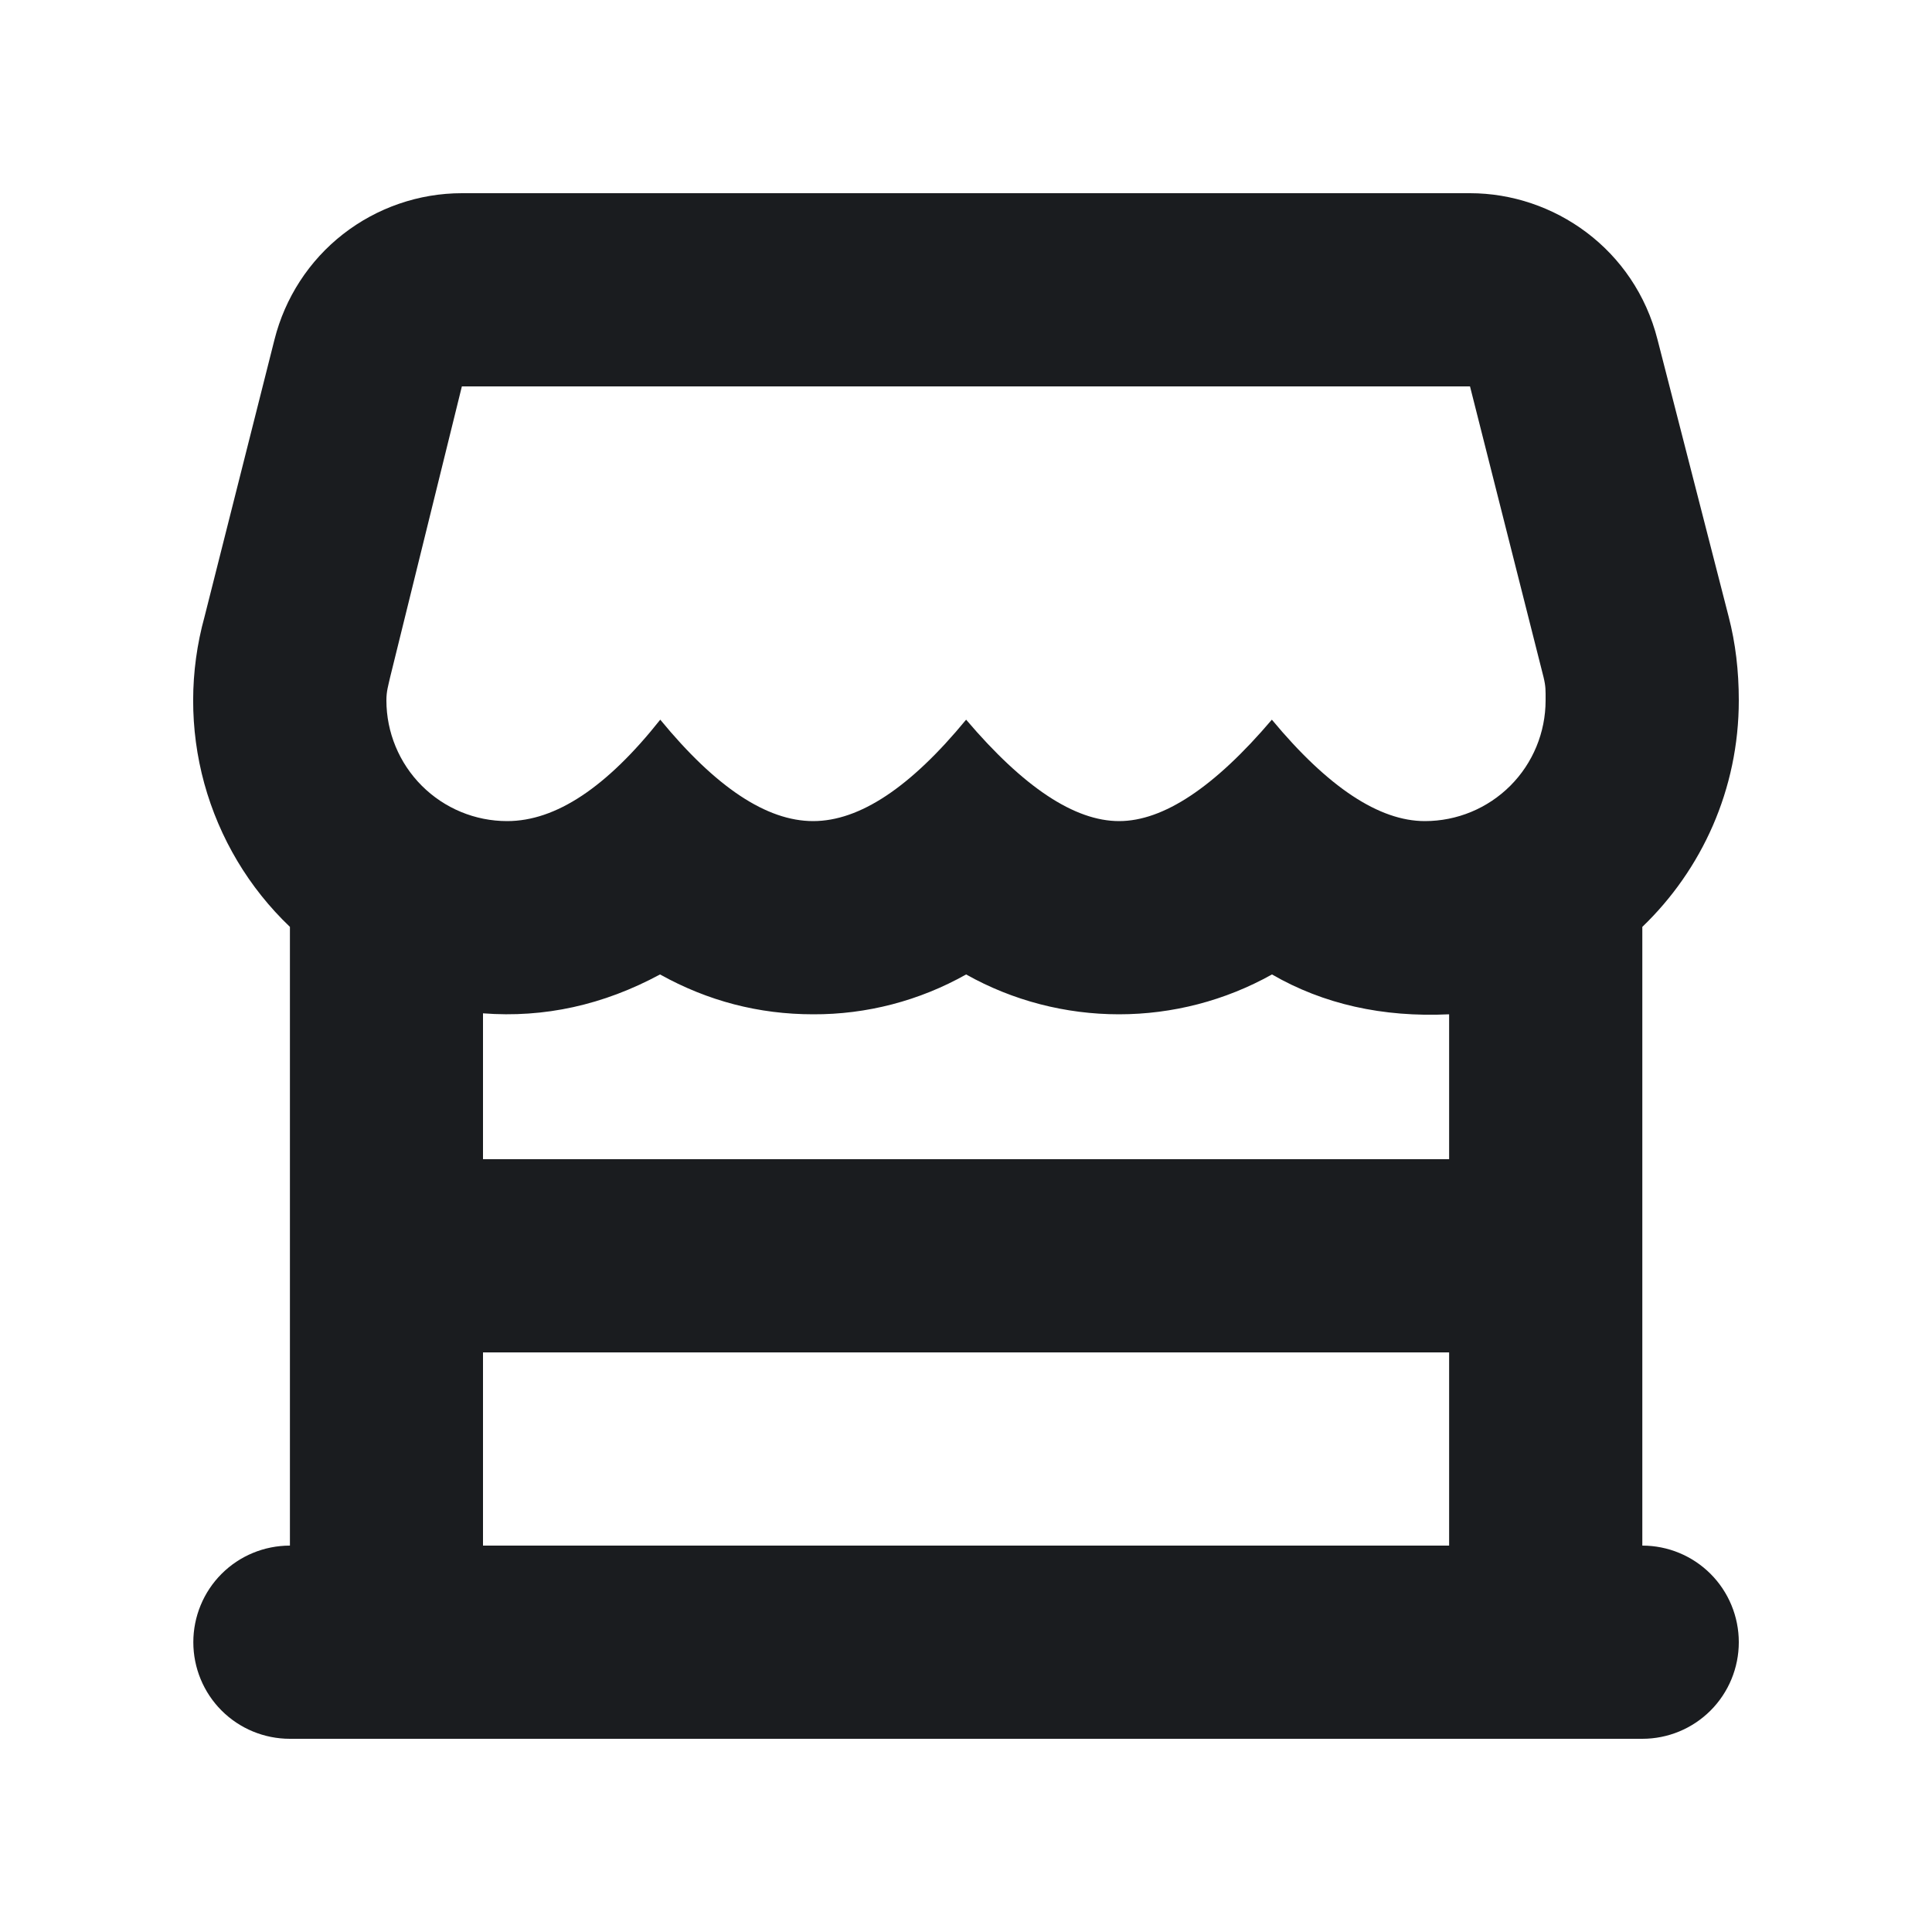<svg width="16" height="16" viewBox="0 0 16 16" fill="none" xmlns="http://www.w3.org/2000/svg">
<g clip-path="url(#clip0_184_208)">
<path fill-rule="evenodd" clip-rule="evenodd" d="M2.401 14.4C2.188 14.4 1.985 14.316 1.835 14.166C1.685 14.016 1.601 13.812 1.601 13.6C1.601 13.388 1.685 13.184 1.835 13.034C1.985 12.884 2.188 12.8 2.401 12.8V7.676C2.061 7.352 1.817 6.942 1.692 6.489C1.568 6.037 1.569 5.559 1.694 5.107L2.273 2.813C2.36 2.467 2.559 2.159 2.841 1.939C3.122 1.72 3.469 1.6 3.825 1.6H12.174C12.867 1.6 13.537 2.062 13.727 2.813L14.316 5.107C14.373 5.326 14.4 5.557 14.4 5.8C14.4 6.537 14.094 7.202 13.601 7.676V12.8C13.813 12.8 14.016 12.884 14.166 13.034C14.316 13.184 14.4 13.388 14.4 13.6C14.4 13.812 14.316 14.016 14.166 14.166C14.016 14.316 13.813 14.4 13.601 14.4H2.401ZM12.001 11.2H4V12.8H12.001V11.2ZM10.534 8.07C10.146 8.287 9.71 8.4 9.267 8.4C8.824 8.4 8.387 8.287 8.001 8.07C7.614 8.288 7.177 8.402 6.734 8.4C6.284 8.4 5.862 8.29 5.466 8.07C4.997 8.323 4.508 8.431 4 8.392V9.6H12.001V8.4C11.45 8.426 10.96 8.316 10.534 8.07ZM12.174 3.2H3.825L3.231 5.608C3.215 5.68 3.2 5.724 3.2 5.8C3.2 6.065 3.306 6.32 3.493 6.507C3.681 6.695 3.935 6.8 4.2 6.8C4.603 6.8 5.024 6.52 5.468 5.96C5.928 6.52 6.349 6.8 6.734 6.8C7.119 6.8 7.54 6.52 8.001 5.96C8.477 6.52 8.899 6.8 9.268 6.8C9.634 6.8 10.057 6.52 10.533 5.96C10.998 6.52 11.422 6.8 11.8 6.8C12.066 6.8 12.32 6.695 12.508 6.507C12.695 6.32 12.8 6.065 12.8 5.8C12.8 5.717 12.802 5.687 12.783 5.608L12.174 3.2Z" fill="#1A1C1F"/>
</g>
<defs>
<clipPath id="clip0_184_208">
<rect width="16" height="16" fill="white"/>
</clipPath>
</defs>
</svg>
